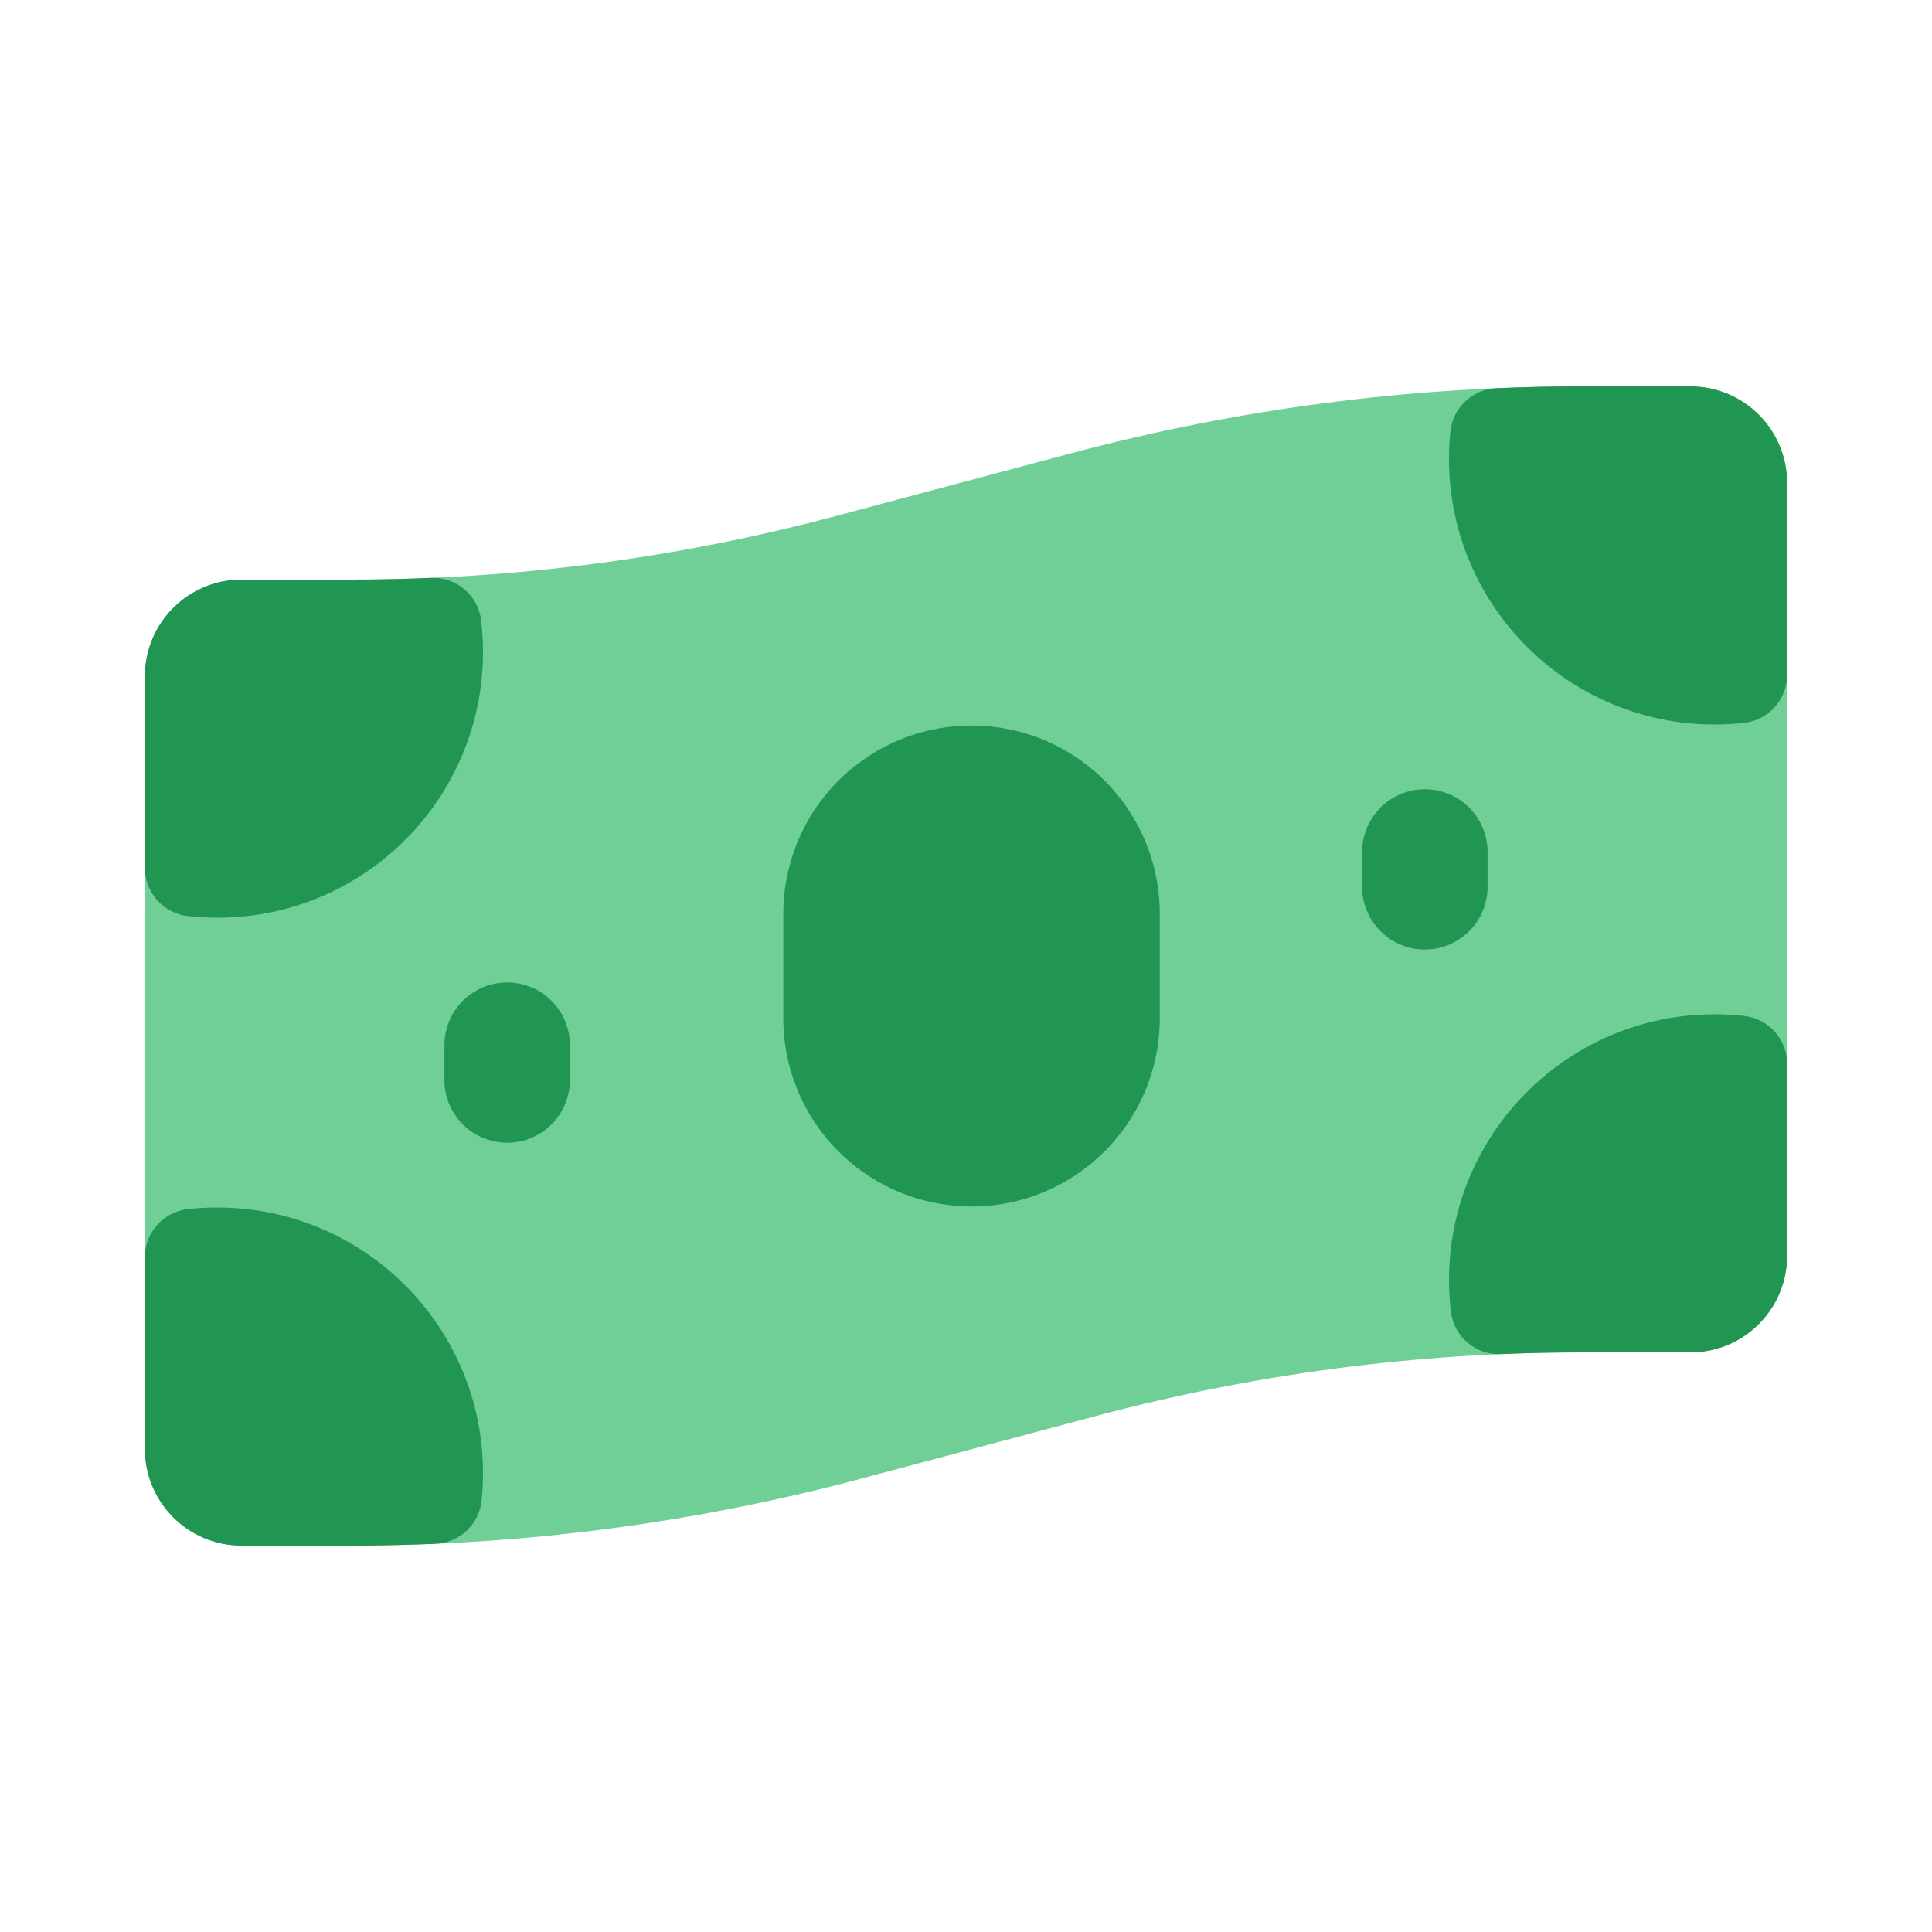 <svg width="80" height="80" viewBox="0 0 80 80" fill="none" xmlns="http://www.w3.org/2000/svg">
  <path d="M8 28C8 26.895 8.895 26 10 26H14.517C21.476 26 28.405 25.092 35.13 23.299L44.87 20.701C51.595 18.908 58.524 18 65.484 18H70C71.105 18 72 18.895 72 20V52C72 53.105 71.105 54 70 54H65.484C58.524 54 51.595 54.908 44.87 56.701L35.13 59.299C28.405 61.092 21.476 62 14.517 62H10C8.895 62 8 61.105 8 60V28Z" fill="#6FCF97" stroke="#6FCF97" stroke-width="4" stroke-linecap="round" stroke-linejoin="round" />
  <path fill-rule="evenodd" clip-rule="evenodd" d="M8 35.945V28C8 26.895 8.895 26 10 26H14.517C15.658 26 16.798 25.976 17.937 25.927C17.979 26.279 18 26.637 18 27C18 31.971 13.971 36 9 36C8.662 36 8.328 35.981 8 35.945ZM17.953 61.926C16.809 61.975 15.663 62 14.517 62H10C8.895 62 8 61.105 8 60V52.055C8.328 52.019 8.662 52 9 52C13.971 52 18 56.029 18 61C18 61.313 17.984 61.622 17.953 61.926ZM72 44.055V52C72 53.105 71.105 54 70 54H65.484C64.342 54 63.202 54.024 62.063 54.073C62.022 53.721 62 53.363 62 53C62 48.029 66.029 44 71 44C71.338 44 71.672 44.019 72 44.055ZM72 27.945C71.672 27.981 71.338 28 71 28C66.029 28 62 23.971 62 19C62 18.687 62.016 18.378 62.047 18.074C63.191 18.025 64.337 18 65.484 18H70C71.105 18 72 18.895 72 20V27.945Z" fill="#219653" />
  <path d="M8 35.945H6C6 36.965 6.767 37.821 7.78 37.933L8 35.945ZM17.937 25.927L19.923 25.691C19.799 24.652 18.896 23.884 17.851 23.929L17.937 25.927ZM17.953 61.926L18.039 63.924C19.031 63.882 19.842 63.117 19.943 62.13L17.953 61.926ZM8 52.055L7.78 50.067C6.767 50.179 6 51.035 6 52.055H8ZM72 44.055H74C74 43.035 73.233 42.179 72.22 42.067L72 44.055ZM62.063 54.073L60.077 54.309C60.201 55.348 61.104 56.116 62.149 56.071L62.063 54.073ZM72 27.945L72.22 29.933C73.233 29.821 74 28.965 74 27.945H72ZM62.047 18.074L61.961 16.076C60.969 16.118 60.158 16.883 60.057 17.87L62.047 18.074ZM10 35.945V28H6V35.945H10ZM10 28V28V24C7.791 24 6 25.791 6 28H10ZM10 28H14.517V24H10V28ZM14.517 28C15.686 28 16.855 27.975 18.022 27.925L17.851 23.929C16.741 23.976 15.629 24 14.517 24V28ZM20 27C20 26.558 19.974 26.121 19.923 25.691L15.951 26.163C15.983 26.437 16 26.716 16 27H20ZM9 38C15.075 38 20 33.075 20 27H16C16 30.866 12.866 34 9 34V38ZM7.78 37.933C8.181 37.977 8.588 38 9 38V34C8.736 34 8.475 33.985 8.22 33.957L7.78 37.933ZM17.867 59.928C16.752 59.976 15.634 60 14.517 60V64C15.692 64 16.866 63.975 18.039 63.924L17.867 59.928ZM14.517 60H10V64H14.517V60ZM10 60H10H6C6 62.209 7.791 64 10 64V60ZM10 60V52.055H6V60H10ZM8.22 54.043C8.475 54.015 8.736 54 9 54V50C8.588 50 8.181 50.023 7.78 50.067L8.22 54.043ZM9 54C12.866 54 16 57.134 16 61H20C20 54.925 15.075 50 9 50V54ZM16 61C16 61.245 15.988 61.486 15.963 61.723L19.943 62.13C19.981 61.758 20 61.381 20 61H16ZM70 44.055V52H74V44.055H70ZM70 52V56C72.209 56 74 54.209 74 52H70ZM70 52H65.484V56H70V52ZM65.484 52C64.314 52 63.145 52.025 61.978 52.075L62.149 56.071C63.259 56.024 64.371 56 65.484 56V52ZM64.049 53.837C64.017 53.563 64 53.284 64 53H60C60 53.442 60.026 53.879 60.077 54.309L64.049 53.837ZM64 53C64 49.134 67.134 46 71 46V42C64.925 42 60 46.925 60 53H64ZM71 46C71.264 46 71.525 46.015 71.78 46.043L72.22 42.067C71.819 42.023 71.412 42 71 42V46ZM71.78 25.957C71.525 25.985 71.264 26 71 26V30C71.412 30 71.819 29.977 72.22 29.933L71.78 25.957ZM71 26C67.134 26 64 22.866 64 19H60C60 25.075 64.925 30 71 30V26ZM64 19C64 18.755 64.013 18.514 64.037 18.277L60.057 17.87C60.019 18.242 60 18.619 60 19H64ZM62.133 20.072C63.248 20.024 64.366 20 65.484 20V16C64.308 16 63.134 16.025 61.961 16.076L62.133 20.072ZM65.484 20H70V16H65.484V20ZM70 20H74C74 17.791 72.209 16 70 16V20ZM70 20V27.945H74V20H70Z" fill="#219653" />
  <path d="M35.475 31.66C38.278 29.503 42.181 29.503 44.984 31.66C46.901 33.136 48.024 35.417 48.024 37.836V42.164C48.024 44.583 46.901 46.864 44.984 48.34C42.181 50.497 38.278 50.497 35.475 48.34C33.558 46.864 32.435 44.583 32.435 42.164V37.836C32.435 35.417 33.558 33.136 35.475 31.66Z" fill="#219653" />
  <path d="M19.415 41.22C20.349 40.501 21.651 40.501 22.585 41.22C23.224 41.712 23.598 42.472 23.598 43.279V44.721C23.598 45.528 23.224 46.288 22.585 46.78C21.651 47.499 20.349 47.499 19.415 46.78C18.776 46.288 18.402 45.528 18.402 44.721V43.279C18.402 42.472 18.776 41.712 19.415 41.22Z" fill="#219653" />
  <path d="M57.415 33.22C58.349 32.501 59.651 32.501 60.585 33.22C61.224 33.712 61.598 34.472 61.598 35.279V36.721C61.598 37.528 61.224 38.288 60.585 38.78C59.651 39.499 58.349 39.499 57.415 38.78C56.776 38.288 56.402 37.528 56.402 36.721V35.279C56.402 34.472 56.776 33.712 57.415 33.22Z" fill="#219653" />
</svg>